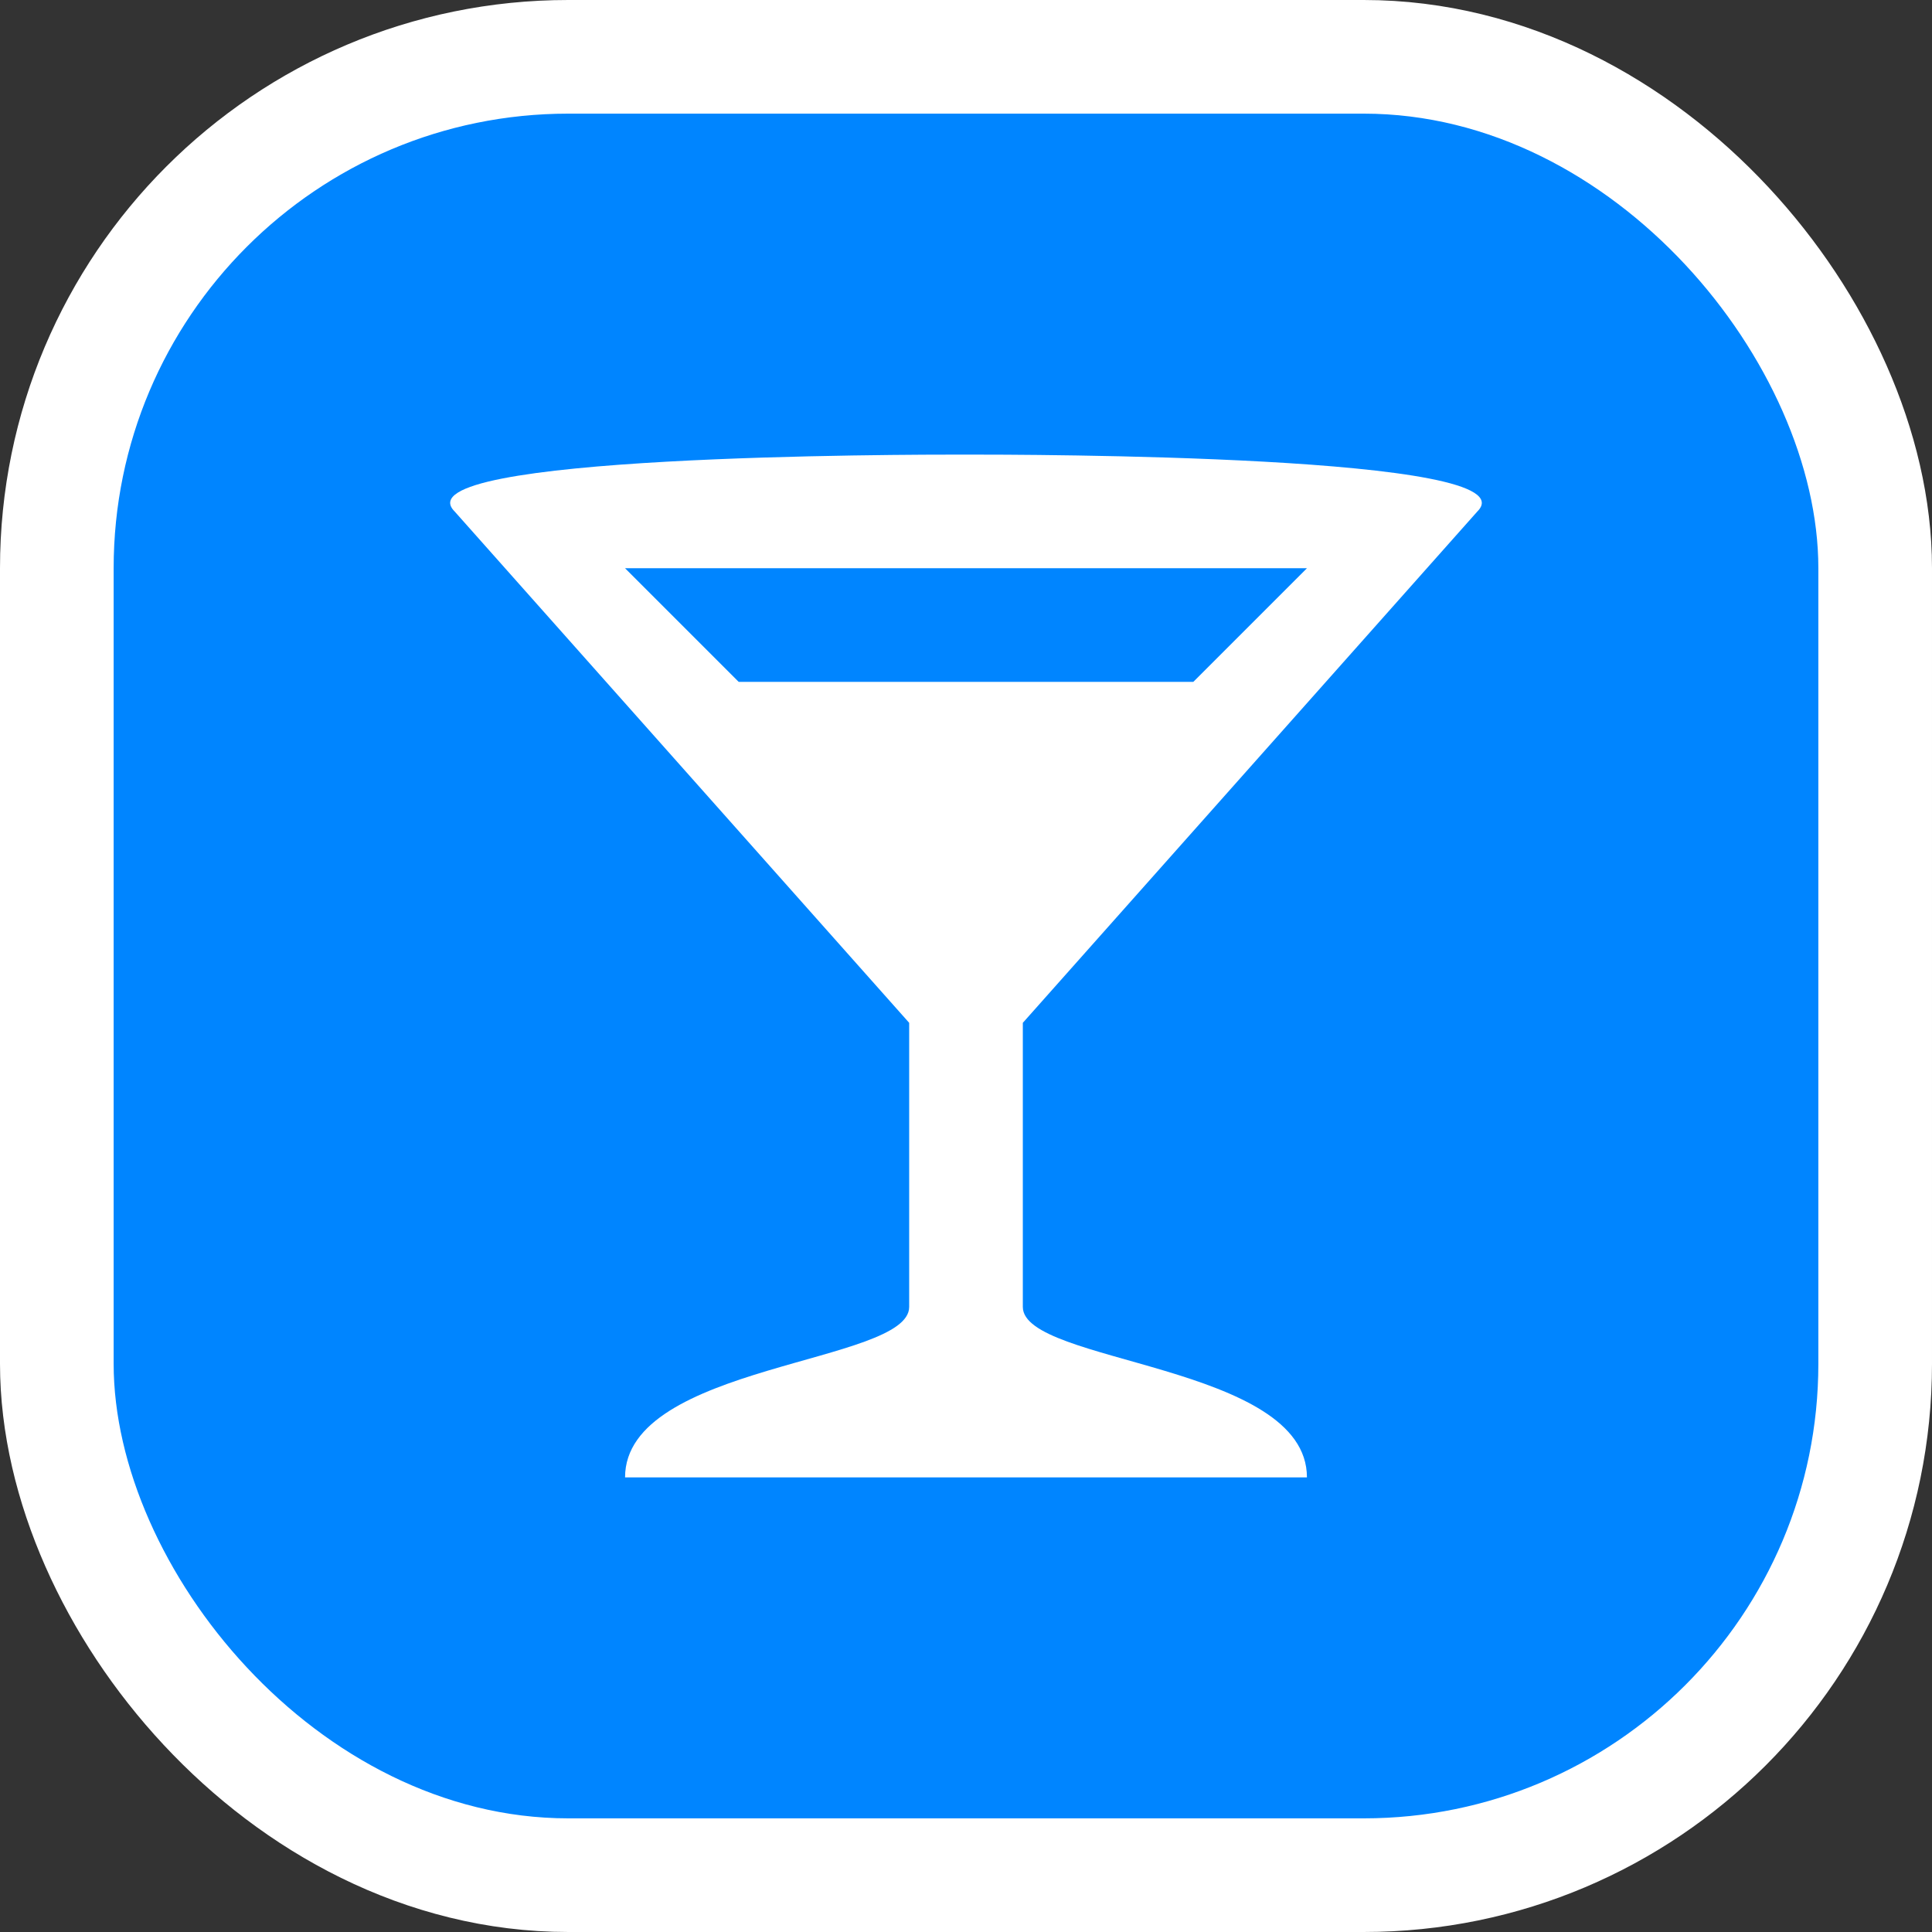 <svg xmlns="http://www.w3.org/2000/svg" viewBox="0 0 17 17" height="17" width="17"><rect x="0" y="0" width="17" height="17" fill="#333333" stroke="none"/><title>bar-11.svg</title><rect fill="none" x="0" y="0" width="17" height="17"></rect><rect x="1" y="1" rx="4" ry="4" width="15" height="15" stroke="#ffffff" style="stroke-linejoin:round;stroke-miterlimit:4;" fill="#ffffff" stroke-width="2"></rect><rect x="1" y="1" width="15" height="15" rx="4" ry="4" fill="#0085ff"></rect><path fill="#ffffff" transform="translate(3 3)" d="M5.488,1C4.976,1,0.5,1,1,1.5L5,6v2.5C5,9,2.5,9,2.5,10h6
	C8.5,9,6,9,6,8.5V6l4-4.5C10.5,1,6.001,1,5.488,1z M2.5,2h6l-1,1h-4L2.5,2z"></path></svg>